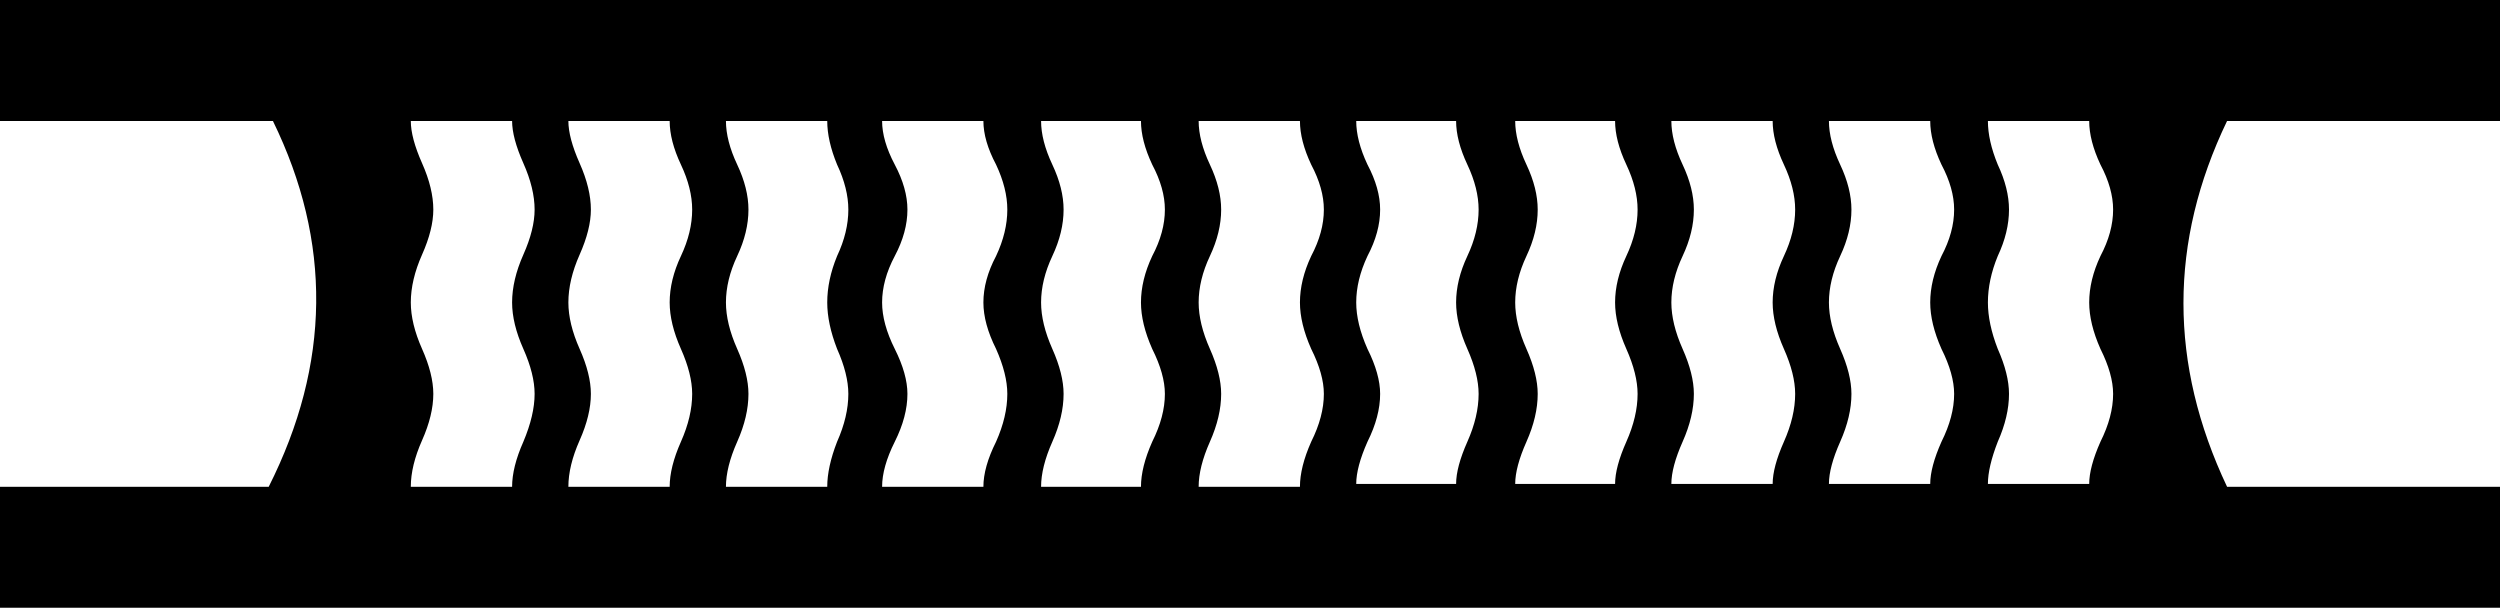 <?xml version='1.0' encoding ='UTF-8' standalone='no'?>
<svg width='17.77' height='4.32' xmlns='http://www.w3.org/2000/svg' xmlns:xlink='http://www.w3.org/1999/xlink'  version='1.1' >
<path style='fill:black; stroke:none' d=' M 10.35 0.86  Q 10.35 1 10.43 1.17  Q 10.51 1.34 10.51 1.49  Q 10.51 1.65 10.43 1.82  Q 10.35 1.99 10.35 2.15  Q 10.35 2.3 10.43 2.48  Q 10.51 2.66 10.51 2.8  Q 10.51 2.96 10.43 3.14  Q 10.35 3.32 10.35 3.44  L 9.64 3.44  Q 9.64 3.32 9.72 3.14  Q 9.81 2.96 9.81 2.8  Q 9.81 2.66 9.72 2.48  Q 9.64 2.3 9.64 2.15  Q 9.64 1.99 9.72 1.82  Q 9.81 1.65 9.81 1.49  Q 9.81 1.34 9.72 1.17  Q 9.64 1 9.64 0.86  Z  M 11.48 0.86  Q 11.48 1 11.56 1.17  Q 11.64 1.34 11.64 1.49  Q 11.64 1.65 11.56 1.82  Q 11.48 1.99 11.48 2.15  Q 11.48 2.3 11.56 2.48  Q 11.64 2.66 11.64 2.8  Q 11.64 2.96 11.56 3.14  Q 11.48 3.32 11.48 3.44  L 10.77 3.44  Q 10.77 3.32 10.85 3.14  Q 10.93 2.96 10.93 2.8  Q 10.93 2.66 10.85 2.48  Q 10.77 2.3 10.77 2.15  Q 10.77 1.99 10.85 1.82  Q 10.93 1.65 10.93 1.49  Q 10.93 1.34 10.85 1.17  Q 10.77 1 10.77 0.86  Z  M 12.6 0.86  Q 12.6 1 12.68 1.17  Q 12.76 1.34 12.76 1.49  Q 12.76 1.65 12.68 1.82  Q 12.6 1.99 12.6 2.15  Q 12.6 2.3 12.68 2.48  Q 12.76 2.66 12.76 2.8  Q 12.76 2.96 12.68 3.14  Q 12.6 3.32 12.6 3.44  L 11.88 3.44  Q 11.88 3.32 11.96 3.14  Q 12.04 2.96 12.04 2.8  Q 12.04 2.66 11.96 2.48  Q 11.88 2.3 11.88 2.15  Q 11.88 1.99 11.96 1.82  Q 12.04 1.65 12.04 1.49  Q 12.04 1.34 11.96 1.17  Q 11.88 1 11.88 0.86  Z  M 13.72 0.86  Q 13.72 1 13.8 1.17  Q 13.89 1.34 13.89 1.49  Q 13.89 1.65 13.8 1.82  Q 13.72 1.99 13.72 2.15  Q 13.72 2.3 13.8 2.48  Q 13.89 2.66 13.89 2.8  Q 13.89 2.96 13.8 3.14  Q 13.72 3.32 13.72 3.44  L 13 3.44  Q 13 3.32 13.08 3.14  Q 13.16 2.96 13.16 2.8  Q 13.16 2.66 13.08 2.48  Q 13 2.3 13 2.15  Q 13 1.99 13.08 1.82  Q 13.16 1.65 13.16 1.49  Q 13.16 1.34 13.08 1.17  Q 13 1 13 0.86  Z  M 14.85 0.86  Q 14.85 1 14.93 1.17  Q 15.02 1.34 15.02 1.49  Q 15.02 1.65 14.93 1.82  Q 14.85 1.99 14.85 2.15  Q 14.85 2.3 14.93 2.48  Q 15.02 2.66 15.02 2.8  Q 15.02 2.96 14.93 3.14  Q 14.85 3.32 14.85 3.44  L 14.13 3.44  Q 14.13 3.32 14.2 3.14  Q 14.28 2.96 14.28 2.8  Q 14.28 2.66 14.2 2.48  Q 14.13 2.3 14.13 2.15  Q 14.13 1.99 14.2 1.82  Q 14.28 1.65 14.28 1.49  Q 14.28 1.34 14.2 1.17  Q 14.13 1 14.13 0.86  Z  M 3.64 0.86  Q 3.64 0.98 3.72 1.16  Q 3.8 1.34 3.8 1.49  Q 3.8 1.63 3.72 1.81  Q 3.64 1.99 3.64 2.15  Q 3.64 2.3 3.72 2.48  Q 3.8 2.66 3.8 2.8  Q 3.8 2.95 3.72 3.14  Q 3.64 3.32 3.64 3.46  L 2.92 3.46  Q 2.92 3.31 3 3.13  Q 3.08 2.95 3.08 2.8  Q 3.08 2.66 3 2.48  Q 2.92 2.3 2.92 2.15  Q 2.92 1.99 3 1.81  Q 3.08 1.63 3.08 1.49  Q 3.08 1.34 3 1.16  Q 2.92 0.98 2.92 0.86  Z  M 4.76 0.86  Q 4.76 1 4.84 1.17  Q 4.92 1.34 4.92 1.49  Q 4.92 1.65 4.84 1.82  Q 4.76 1.99 4.76 2.15  Q 4.76 2.3 4.84 2.48  Q 4.92 2.66 4.92 2.8  Q 4.92 2.96 4.84 3.14  Q 4.76 3.32 4.76 3.46  L 4.04 3.46  Q 4.04 3.31 4.12 3.13  Q 4.2 2.95 4.2 2.8  Q 4.2 2.66 4.12 2.48  Q 4.04 2.3 4.04 2.15  Q 4.04 1.99 4.12 1.81  Q 4.2 1.63 4.2 1.49  Q 4.2 1.34 4.12 1.16  Q 4.04 0.98 4.04 0.86  Z  M 5.88 0.86  Q 5.88 1 5.95 1.17  Q 6.03 1.34 6.03 1.49  Q 6.03 1.65 5.95 1.82  Q 5.88 1.99 5.88 2.15  Q 5.88 2.3 5.95 2.48  Q 6.03 2.66 6.03 2.8  Q 6.03 2.96 5.95 3.14  Q 5.88 3.32 5.88 3.46  L 5.16 3.46  Q 5.16 3.32 5.24 3.14  Q 5.32 2.96 5.32 2.8  Q 5.32 2.66 5.24 2.48  Q 5.16 2.3 5.16 2.15  Q 5.16 1.99 5.24 1.82  Q 5.32 1.65 5.32 1.49  Q 5.32 1.34 5.24 1.17  Q 5.16 1 5.16 0.86  Z  M 6.99 0.86  Q 6.99 1 7.08 1.17  Q 7.16 1.34 7.16 1.49  Q 7.16 1.65 7.08 1.82  Q 6.99 1.99 6.99 2.15  Q 6.99 2.3 7.08 2.48  Q 7.16 2.66 7.16 2.8  Q 7.16 2.96 7.08 3.14  Q 6.99 3.32 6.99 3.46  L 6.27 3.46  Q 6.27 3.32 6.36 3.14  Q 6.45 2.96 6.45 2.8  Q 6.45 2.66 6.36 2.48  Q 6.27 2.3 6.27 2.15  Q 6.27 1.99 6.36 1.82  Q 6.45 1.65 6.45 1.49  Q 6.45 1.34 6.36 1.17  Q 6.27 1 6.27 0.86  Z  M 8.11 0.86  Q 8.11 1 8.19 1.17  Q 8.28 1.34 8.28 1.49  Q 8.28 1.65 8.19 1.82  Q 8.11 1.99 8.11 2.15  Q 8.11 2.3 8.19 2.48  Q 8.28 2.66 8.28 2.8  Q 8.28 2.96 8.19 3.14  Q 8.11 3.32 8.11 3.46  L 7.4 3.46  Q 7.4 3.32 7.48 3.14  Q 7.56 2.96 7.56 2.8  Q 7.56 2.66 7.48 2.48  Q 7.4 2.3 7.4 2.15  Q 7.4 1.99 7.48 1.82  Q 7.56 1.65 7.56 1.49  Q 7.56 1.34 7.48 1.17  Q 7.4 1 7.4 0.86  Z  M 9.24 0.86  Q 9.24 1 9.32 1.17  Q 9.41 1.34 9.41 1.49  Q 9.41 1.65 9.32 1.82  Q 9.24 1.99 9.24 2.15  Q 9.24 2.3 9.32 2.48  Q 9.41 2.66 9.41 2.8  Q 9.41 2.96 9.32 3.14  Q 9.24 3.32 9.24 3.46  L 8.52 3.46  Q 8.52 3.32 8.6 3.14  Q 8.68 2.96 8.68 2.8  Q 8.68 2.66 8.6 2.48  Q 8.52 2.3 8.52 2.15  Q 8.52 1.99 8.6 1.82  Q 8.68 1.65 8.68 1.49  Q 8.68 1.34 8.6 1.17  Q 8.52 1 8.52 0.86  Z  M 0 0  L 0 0.86  L 1.94 0.86  Q 2.57 2.15 1.91 3.46  L 0 3.46  L 0 4.32  L 17.77 4.32  L 17.77 3.46  L 15.83 3.46  Q 15.21 2.15 15.83 0.86  L 17.77 0.86  L 17.77 0  Z '/></svg>
